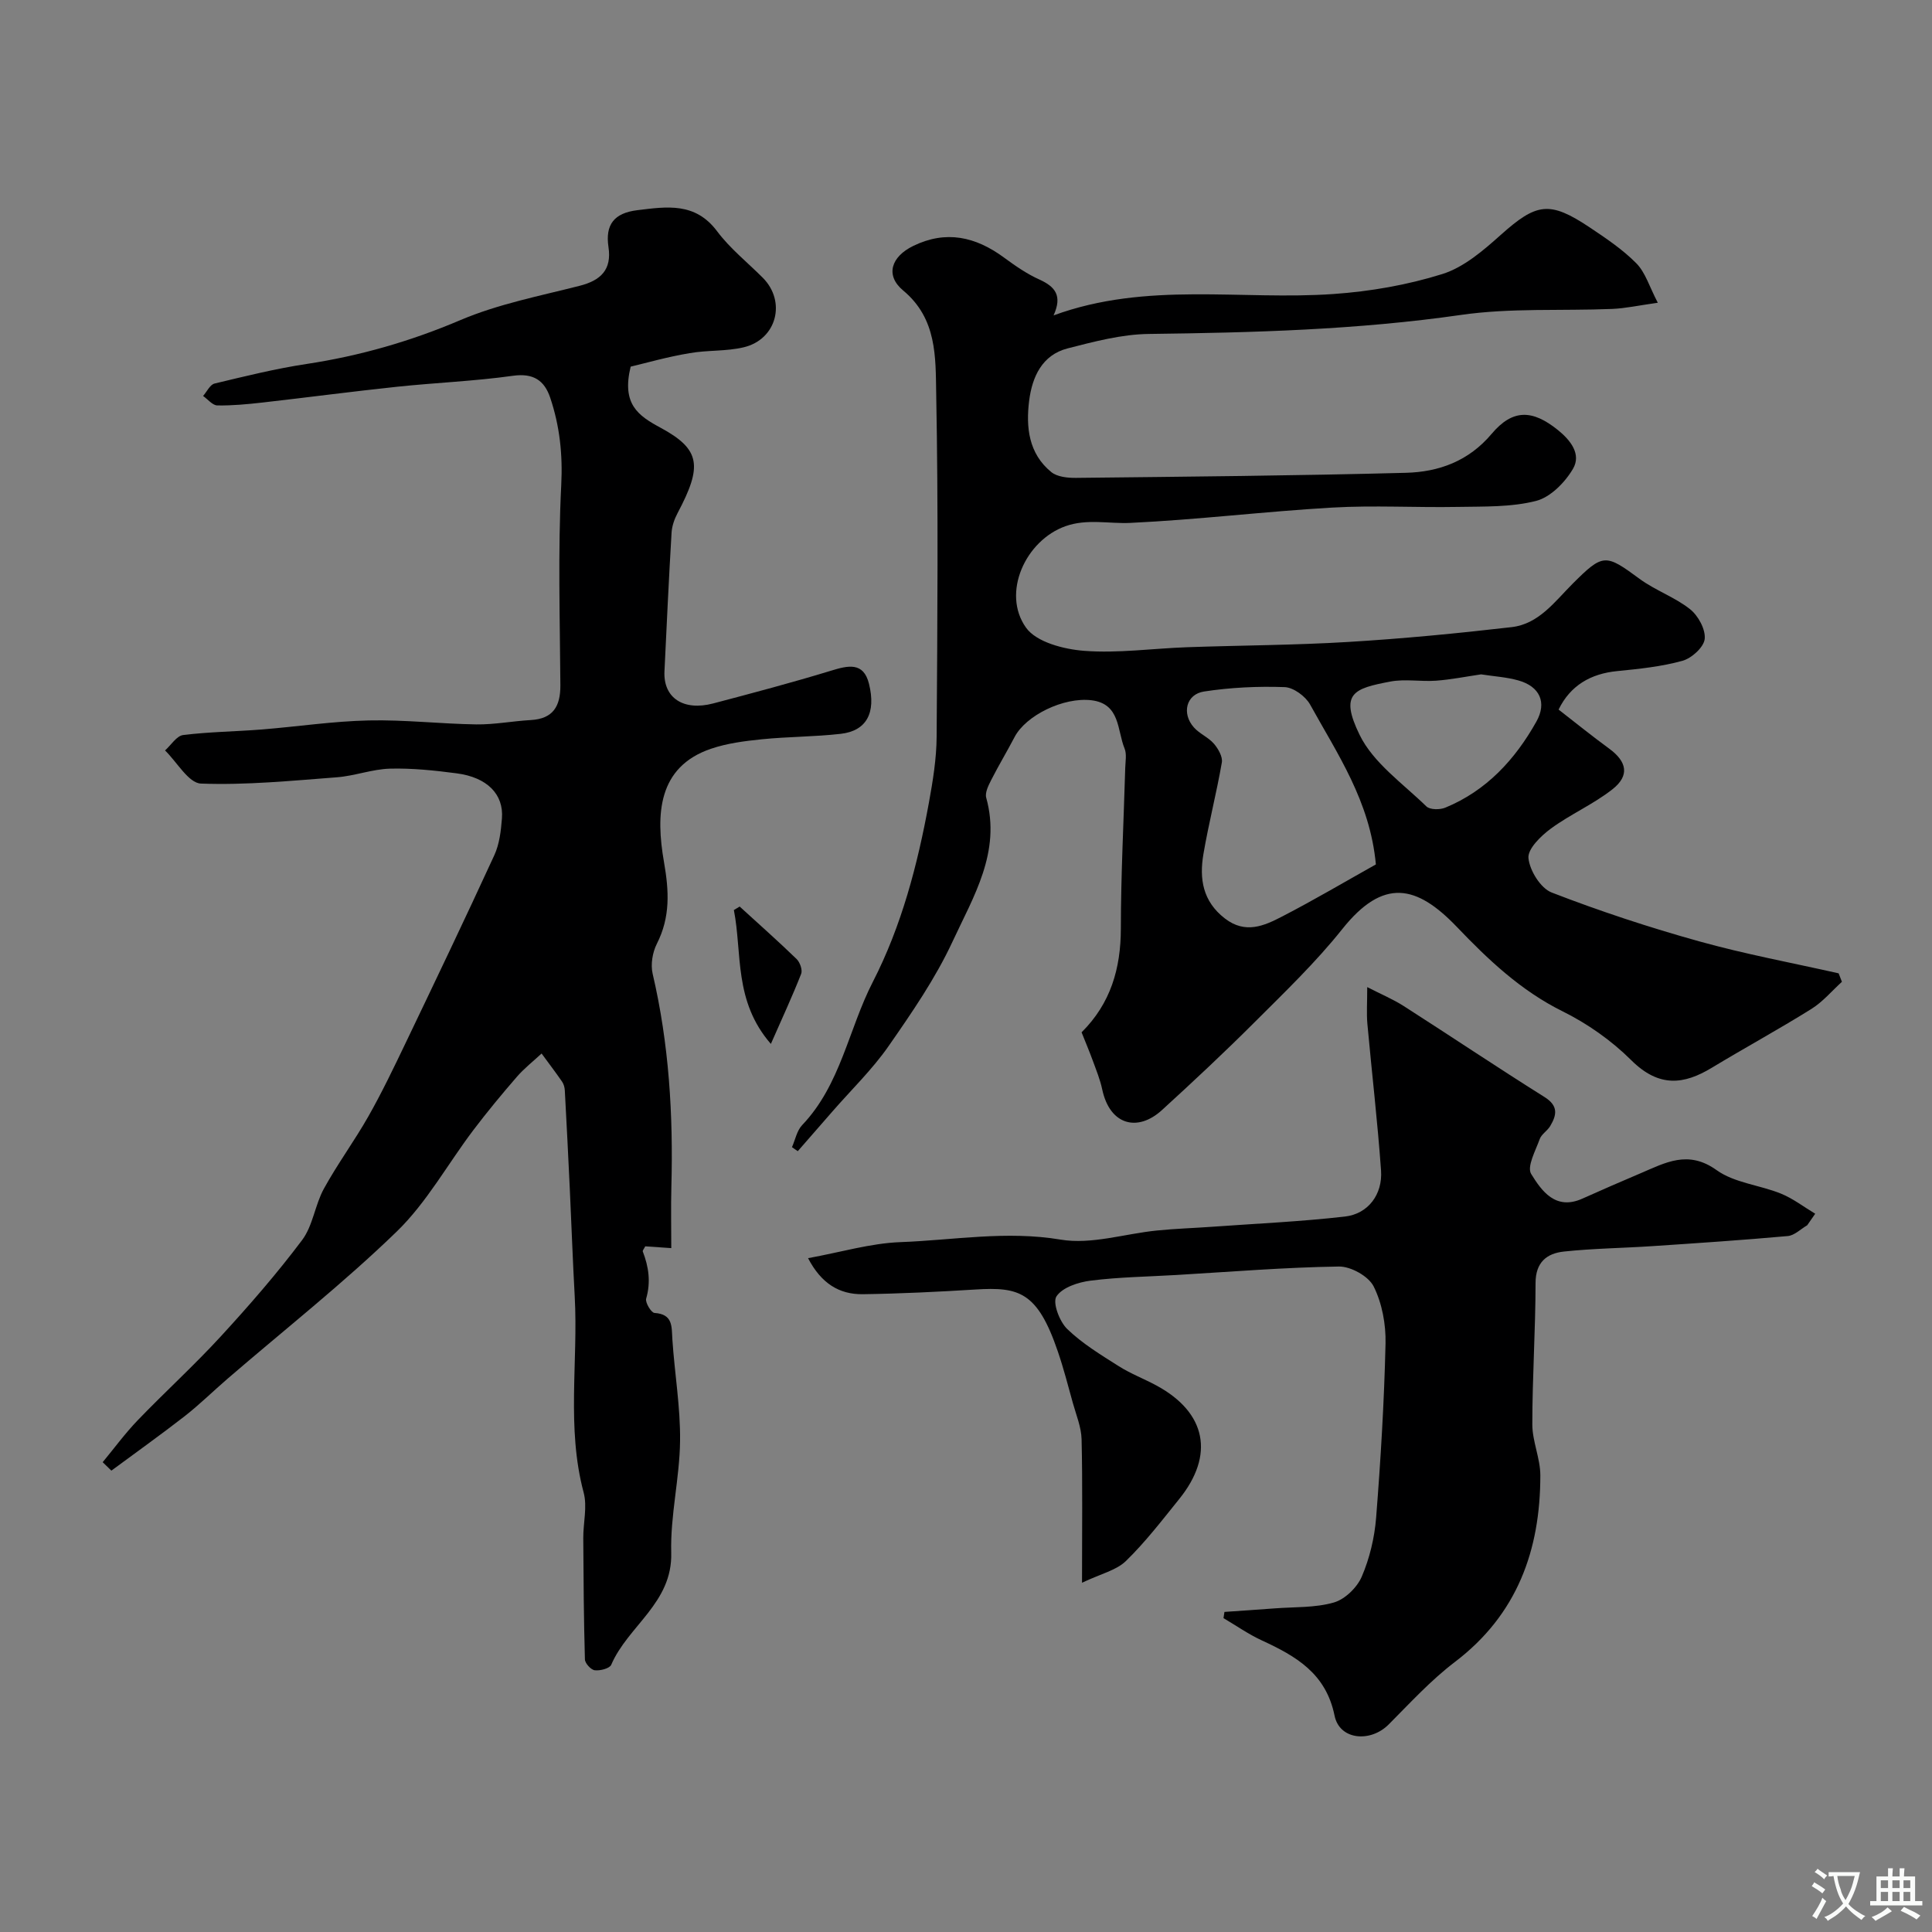 <svg enable-background="new 0 0 400 400" viewBox="0 0 400 400" xmlns="http://www.w3.org/2000/svg"><rect x="0" y="0" width="400" height="400" fill="#808080" stroke="none"/><g fill="#000001"><path d="m218.13 65.3c19.32-7.08 38.83-3.08 57.98-4.43 7.59-.53 15.29-1.87 22.53-4.14 4.45-1.4 8.48-4.88 12.09-8.11 7.37-6.58 10.07-7.1 18.37-1.56 3.4 2.27 6.86 4.59 9.7 7.47 1.87 1.9 2.69 4.83 4.43 8.15-4.04.57-6.74 1.17-9.46 1.28-10.43.43-21-.24-31.28 1.24-21.48 3.09-43.02 3.67-64.65 3.94-5.62.07-11.29 1.58-16.8 2.99-5.29 1.36-7.33 5.89-7.96 10.79-.7 5.5-.12 10.99 4.57 14.81 1.23 1.01 3.4 1.23 5.13 1.21 22.77-.25 45.54-.45 68.3-1.05 6.81-.18 12.98-2.4 17.76-8.08 4.36-5.17 8.45-5.01 13.69-.79 2.67 2.15 4.9 5.03 3.14 8.04-1.65 2.82-4.67 5.89-7.65 6.65-5.18 1.32-10.78 1.14-16.21 1.24-8.66.16-17.36-.36-25.99.14-13.95.8-27.84 2.51-41.79 3.17-4.46.21-8.93-.91-13.43.68-8.29 2.94-13.27 13.85-8.18 21 2.14 3.02 7.85 4.49 12.07 4.81 7.04.53 14.18-.5 21.29-.75 11.12-.39 22.25-.42 33.35-1.09 11.3-.68 22.59-1.77 33.84-3.07 5.63-.65 8.91-5.27 12.62-8.98 6.33-6.32 6.8-6.22 13.86-1.02 3.26 2.4 7.3 3.78 10.46 6.29 1.69 1.34 3.24 4.19 3.03 6.16-.18 1.71-2.7 3.99-4.6 4.52-4.36 1.21-8.97 1.68-13.5 2.13-5.46.53-9.71 2.95-12.15 7.97 3.39 2.63 6.87 5.45 10.48 8.09 3.68 2.69 4.27 5.59.66 8.42-3.94 3.1-8.7 5.16-12.75 8.14-2.06 1.51-4.82 4.21-4.63 6.11.26 2.58 2.52 6.24 4.82 7.12 9.97 3.86 20.17 7.22 30.47 10.09 9.52 2.66 19.28 4.46 28.93 6.64.23.58.46 1.17.68 1.75-2.09 1.9-3.96 4.15-6.32 5.62-6.78 4.23-13.8 8.06-20.64 12.19-5.72 3.46-10.9 4.16-16.67-1.59-4.08-4.06-9.06-7.56-14.23-10.12-8.64-4.28-15.43-10.73-21.86-17.46-8.33-8.7-15.21-10.24-23.73.45-5.46 6.85-11.84 12.98-18.06 19.19-6.26 6.26-12.73 12.31-19.27 18.28-5.05 4.61-10.8 3.12-12.37-4.29-.43-2.01-1.22-3.95-1.93-5.89-.72-1.97-1.54-3.91-2.34-5.92 6.02-5.97 8.12-13.21 8.13-21.49.01-11.1.59-22.2.91-33.3.04-1.33.33-2.82-.14-3.97-1.56-3.79-.86-9.26-6.86-9.99-5.74-.69-13.56 3.12-15.91 7.61-1.57 3.01-3.33 5.92-4.86 8.94-.57 1.12-1.31 2.6-1.01 3.65 3.12 11.22-2.67 20.48-6.98 29.77-3.55 7.64-8.43 14.73-13.27 21.68-3.37 4.83-7.69 9-11.58 13.47-2.4 2.75-4.8 5.49-7.19 8.24-.4-.28-.8-.55-1.2-.83.68-1.54 1.01-3.41 2.1-4.56 7.98-8.36 9.6-19.84 14.63-29.64 5.97-11.62 9.27-24.28 11.62-37.12.82-4.51 1.57-9.1 1.6-13.66.16-23.7.36-47.4-.09-71.09-.14-7.46.19-15.45-6.83-21.29-3.8-3.16-2.47-7.02 2.07-9.23 6.79-3.31 12.9-1.92 18.75 2.37 2.36 1.73 4.81 3.45 7.46 4.62 3.19 1.48 4.7 3.31 2.85 7.39zm66.73 113.67c-1.21-13.11-7.98-22.88-13.61-33.09-.95-1.72-3.45-3.56-5.29-3.62-5.55-.2-11.19.07-16.68.91-3.71.57-4.66 4.54-2.11 7.42 1.16 1.32 3 2.05 4.15 3.38.89 1.03 1.85 2.7 1.65 3.88-1.1 6.37-2.74 12.64-3.82 19.01-.86 5.08-.15 9.75 4.45 13.3 4.25 3.28 8.13 1.52 11.86-.41 6.63-3.43 13.06-7.23 19.4-10.78zm21.78-39.35c-3.14.46-6.21 1.08-9.31 1.31-3.15.23-6.42-.4-9.48.18-7.58 1.44-10.56 2.42-6.35 11.05 2.84 5.81 8.96 10.06 13.82 14.8.73.71 2.81.72 3.93.25 8.51-3.51 14.42-9.94 18.83-17.79 2.24-3.98.72-7.29-3.7-8.54-2.48-.7-5.12-.85-7.74-1.26z"/><path d="m130.57 75.91c-1.88 7.73 1.5 10.12 6.16 12.63 8.36 4.51 8.71 7.96 3.56 17.68-.66 1.24-1.17 2.69-1.25 4.07-.57 9.56-1.01 19.12-1.47 28.69-.27 5.49 3.9 8.3 10.13 6.65 8.15-2.15 16.3-4.31 24.36-6.77 3.54-1.09 6.72-1.84 7.85 2.69 1.52 6.1-.56 9.78-5.84 10.38-5.42.62-10.91.58-16.34 1.13-3.54.36-7.17.82-10.52 1.96-11.04 3.75-11.46 13.61-9.74 23.45 1.06 6.05 1.33 11.4-1.48 16.94-.9 1.78-1.31 4.27-.87 6.18 3.4 14.54 4.28 29.26 3.88 44.12-.11 4.19-.02 8.38-.02 12.7-2.69-.18-4.08-.28-5.39-.37-.25.51-.58.86-.51 1.06 1.23 3.19 1.69 6.35.7 9.77-.23.8 1.05 2.92 1.73 2.96 3.88.26 3.52 2.85 3.7 5.52.46 7.01 1.68 14.01 1.59 21.01-.09 7.71-2.04 15.43-1.83 23.11.29 10.41-8.96 15.13-12.42 23.2-.33.77-2.29 1.27-3.41 1.14-.79-.09-2.02-1.44-2.04-2.25-.24-8.37-.29-16.74-.34-25.11-.02-3.15.86-6.5.08-9.43-3.59-13.44-1.11-27.08-1.85-40.6-.41-7.43-.67-14.87-1.02-22.3-.32-6.78-.66-13.56-1.03-20.34-.03-.63-.22-1.33-.57-1.84-1.36-1.97-2.82-3.88-4.24-5.82-1.71 1.59-3.58 3.05-5.11 4.81-3.11 3.59-6.15 7.26-9.02 11.05-5.3 7-9.63 14.95-15.84 20.98-11.08 10.74-23.28 20.34-34.99 30.44-3 2.58-5.83 5.38-8.94 7.81-4.97 3.87-10.11 7.52-15.17 11.27-.6-.58-1.2-1.17-1.8-1.75 2.41-2.91 4.66-5.99 7.27-8.7 5.64-5.86 11.68-11.35 17.18-17.34 5.89-6.41 11.63-13.01 16.85-19.96 2.23-2.98 2.65-7.25 4.49-10.61 2.82-5.14 6.33-9.89 9.22-14.99 2.79-4.92 5.24-10.04 7.69-15.15 6.2-12.94 12.39-25.88 18.38-38.91 1.06-2.3 1.38-5.04 1.58-7.62.4-5.01-3.07-8.52-9.38-9.34-4.57-.6-9.2-1.09-13.79-.97-3.68.1-7.32 1.51-11.01 1.79-9.37.71-18.79 1.65-28.14 1.3-2.56-.1-4.96-4.46-7.43-6.86 1.25-1.11 2.39-3.02 3.76-3.19 5.39-.67 10.86-.72 16.28-1.15 7.37-.59 14.73-1.71 22.11-1.87 7.42-.17 14.86.71 22.3.82 3.75.05 7.51-.69 11.27-.9 4.64-.26 6.15-2.87 6.13-7.18-.09-13.83-.52-27.69.18-41.49.32-6.35-.32-12.24-2.29-18.08-1.2-3.56-3.47-5.12-7.7-4.53-7.97 1.12-16.05 1.43-24.07 2.28-9.28.98-18.53 2.21-27.8 3.26-3.1.35-6.24.65-9.35.6-.99-.02-1.96-1.27-2.94-1.96.78-.89 1.43-2.34 2.37-2.57 6.33-1.52 12.67-3.09 19.09-4.06 11-1.67 21.47-4.68 31.77-9.06 7.84-3.34 16.42-5 24.74-7.12 4.38-1.12 6.66-3.34 5.96-8.01-.7-4.65 1.16-7.05 5.95-7.64 6.16-.75 12.01-1.69 16.54 4.36 2.67 3.57 6.27 6.43 9.45 9.62 4.91 4.92 2.91 12.76-3.93 14.4-3.63.87-7.52.56-11.22 1.22-4.5.74-8.92 2.01-12.2 2.79z"/><path d="m253.51 333.73c3.46-.24 6.92-.47 10.38-.73 4.11-.32 8.38-.1 12.27-1.22 2.3-.66 4.81-3.1 5.78-5.36 1.63-3.8 2.64-8.05 2.97-12.18.95-12.01 1.67-24.04 1.95-36.08.09-3.96-.71-8.32-2.46-11.82-1.06-2.12-4.74-4.16-7.2-4.12-11.2.17-22.4 1.09-33.6 1.75-5.93.35-11.89.43-17.78 1.17-2.55.32-5.85 1.39-7.09 3.26-.85 1.28.62 5.2 2.22 6.75 3.13 3.03 6.98 5.36 10.69 7.71 2.47 1.57 5.27 2.62 7.86 4.03 10.25 5.58 12.01 14.34 4.65 23.46-3.55 4.4-7.01 8.92-11.04 12.84-2 1.94-5.19 2.64-9.09 4.5 0-11.18.13-20.44-.09-29.7-.06-2.51-1.11-5.01-1.8-7.49-.99-3.58-1.92-7.19-3.12-10.7-4.22-12.39-8.05-13.38-17.07-12.82-7.76.48-15.52.86-23.29.97-4.91.07-8.63-2.24-11.35-7.46 6.83-1.24 12.94-3.09 19.11-3.32 11.02-.41 21.94-2.41 33.19-.52 6.37 1.07 13.29-1.23 19.97-1.89 3.78-.38 7.59-.5 11.38-.77 9.18-.66 18.39-1.07 27.53-2.12 4.77-.55 7.8-4.58 7.45-9.53-.72-10.14-1.91-20.25-2.83-30.38-.19-2.13-.03-4.3-.03-7.59 2.92 1.5 5.34 2.51 7.52 3.9 9.75 6.24 19.36 12.7 29.17 18.85 2.94 1.84 2.55 3.74 1.18 6.04-.59.98-1.8 1.66-2.16 2.68-.86 2.39-2.69 5.71-1.77 7.21 2.17 3.53 5.06 7.6 10.59 5.12 3.99-1.79 7.99-3.53 12.02-5.24 5.14-2.18 9.86-4.92 15.78-.67 3.69 2.65 8.92 3.08 13.31 4.86 2.52 1.02 4.75 2.76 7.11 4.17-.55.8-1.1 1.59-1.66 2.39-1.33.77-2.62 2.1-4.01 2.23-9.35.84-18.72 1.47-28.08 2.09-6.09.41-12.22.47-18.29 1.12-3.52.38-5.86 2.2-5.86 6.52-.01 9.76-.67 19.51-.67 29.27 0 3.52 1.66 7.03 1.66 10.55 0 15.51-4.8 28.84-17.7 38.64-4.97 3.78-9.27 8.48-13.7 12.93-3.77 3.79-10.17 3.24-11.2-1.81-1.79-8.81-8.03-12.34-15.1-15.61-2.75-1.27-5.27-3.05-7.9-4.59.07-.45.13-.87.2-1.29z"/><path d="m153.14 187.69c3.95 3.61 7.95 7.15 11.79 10.87.69.67 1.26 2.27.94 3.07-1.81 4.61-3.9 9.11-6.27 14.5-7.73-8.89-5.9-18.74-7.66-27.72.41-.23.81-.48 1.2-.72z"/></g><path d="m377.9 391.2c-.2.3-.4.5-.6.8-.7-.6-1.4-1-2.2-1.5.2-.3.4-.5.5-.8.6.4 1.4.8 2.3 1.5zm-1.8 6.1c-.2-.2-.5-.4-.9-.6.4-.6.8-1.2 1.2-1.9s.7-1.3.9-1.9c.3.3.5.5.8.7-.7 1.3-1.4 2.6-2 3.7zm2.2-9c-.3.3-.5.5-.6.8-.6-.6-1.3-1.1-2-1.5.3-.3.5-.5.6-.7.6.5 1.3.9 2 1.4zm.3.2v-.9h2 4.5c-.3 1.3-.6 2.5-1 3.6s-.9 2.1-1.4 3c.4.5 1 1 1.6 1.4s1.2.8 1.9 1.1c-.3.2-.5.4-.8.8-.4-.3-1-.7-1.6-1.2s-1.2-1.1-1.6-1.6c-.5.6-1.1 1.1-1.7 1.6s-1.4.9-2.1 1.4c-.1-.3-.3-.5-.7-.8.6-.2 1.2-.5 1.9-1s1.4-1.1 2-1.8c-.5-.8-.9-1.6-1.2-2.5s-.6-2-.8-3.2c-.4.1-.7.1-1 .1zm2.5 2.7c.2 1 .7 1.7 1 2.2.3-.5.6-1.1 1-2s.6-1.9.9-3h-3.2-.4c.1.9.3 1.8.7 2.8z" fill="#fafbfa"/><path d="m396.5 388.5v1.5 3.6h1.5v.9c-.4 0-1 0-1.7 0h-7.9c-.5 0-.9 0-1.2 0v-.9h1.3v-3.5c0-.7 0-1.2 0-1.6h2.4c0-.8 0-1.4 0-1.7h1c0 .3-.1.8-.1 1.7h1.5c0-.8 0-1.4 0-1.7h1c0 .3-.1.9-.1 1.7zm-8.2 9.2c-.2-.3-.5-.5-.8-.8.8-.3 1.4-.6 1.9-.9s1-.7 1.4-1.1c.3.3.6.5.9.8-1.6 1-2.8 1.6-3.4 2zm2.6-6.8v-1.6h-1.5v1.6zm0 2.7v-1.9h-1.5v1.9zm2.4-2.7v-1.6h-1.5v1.6zm0 2.7v-1.9h-1.5v1.9zm.2 2 .7-.8c.4.2.9.5 1.6.8s1.3.7 1.8 1c-.3.3-.5.5-.8.8-.4-.3-1.5-1-3.3-1.8zm2-4.7v-1.6h-1.4v1.6zm0 2.7v-1.9h-1.4v1.9z" fill="#fafbfa"/></svg>